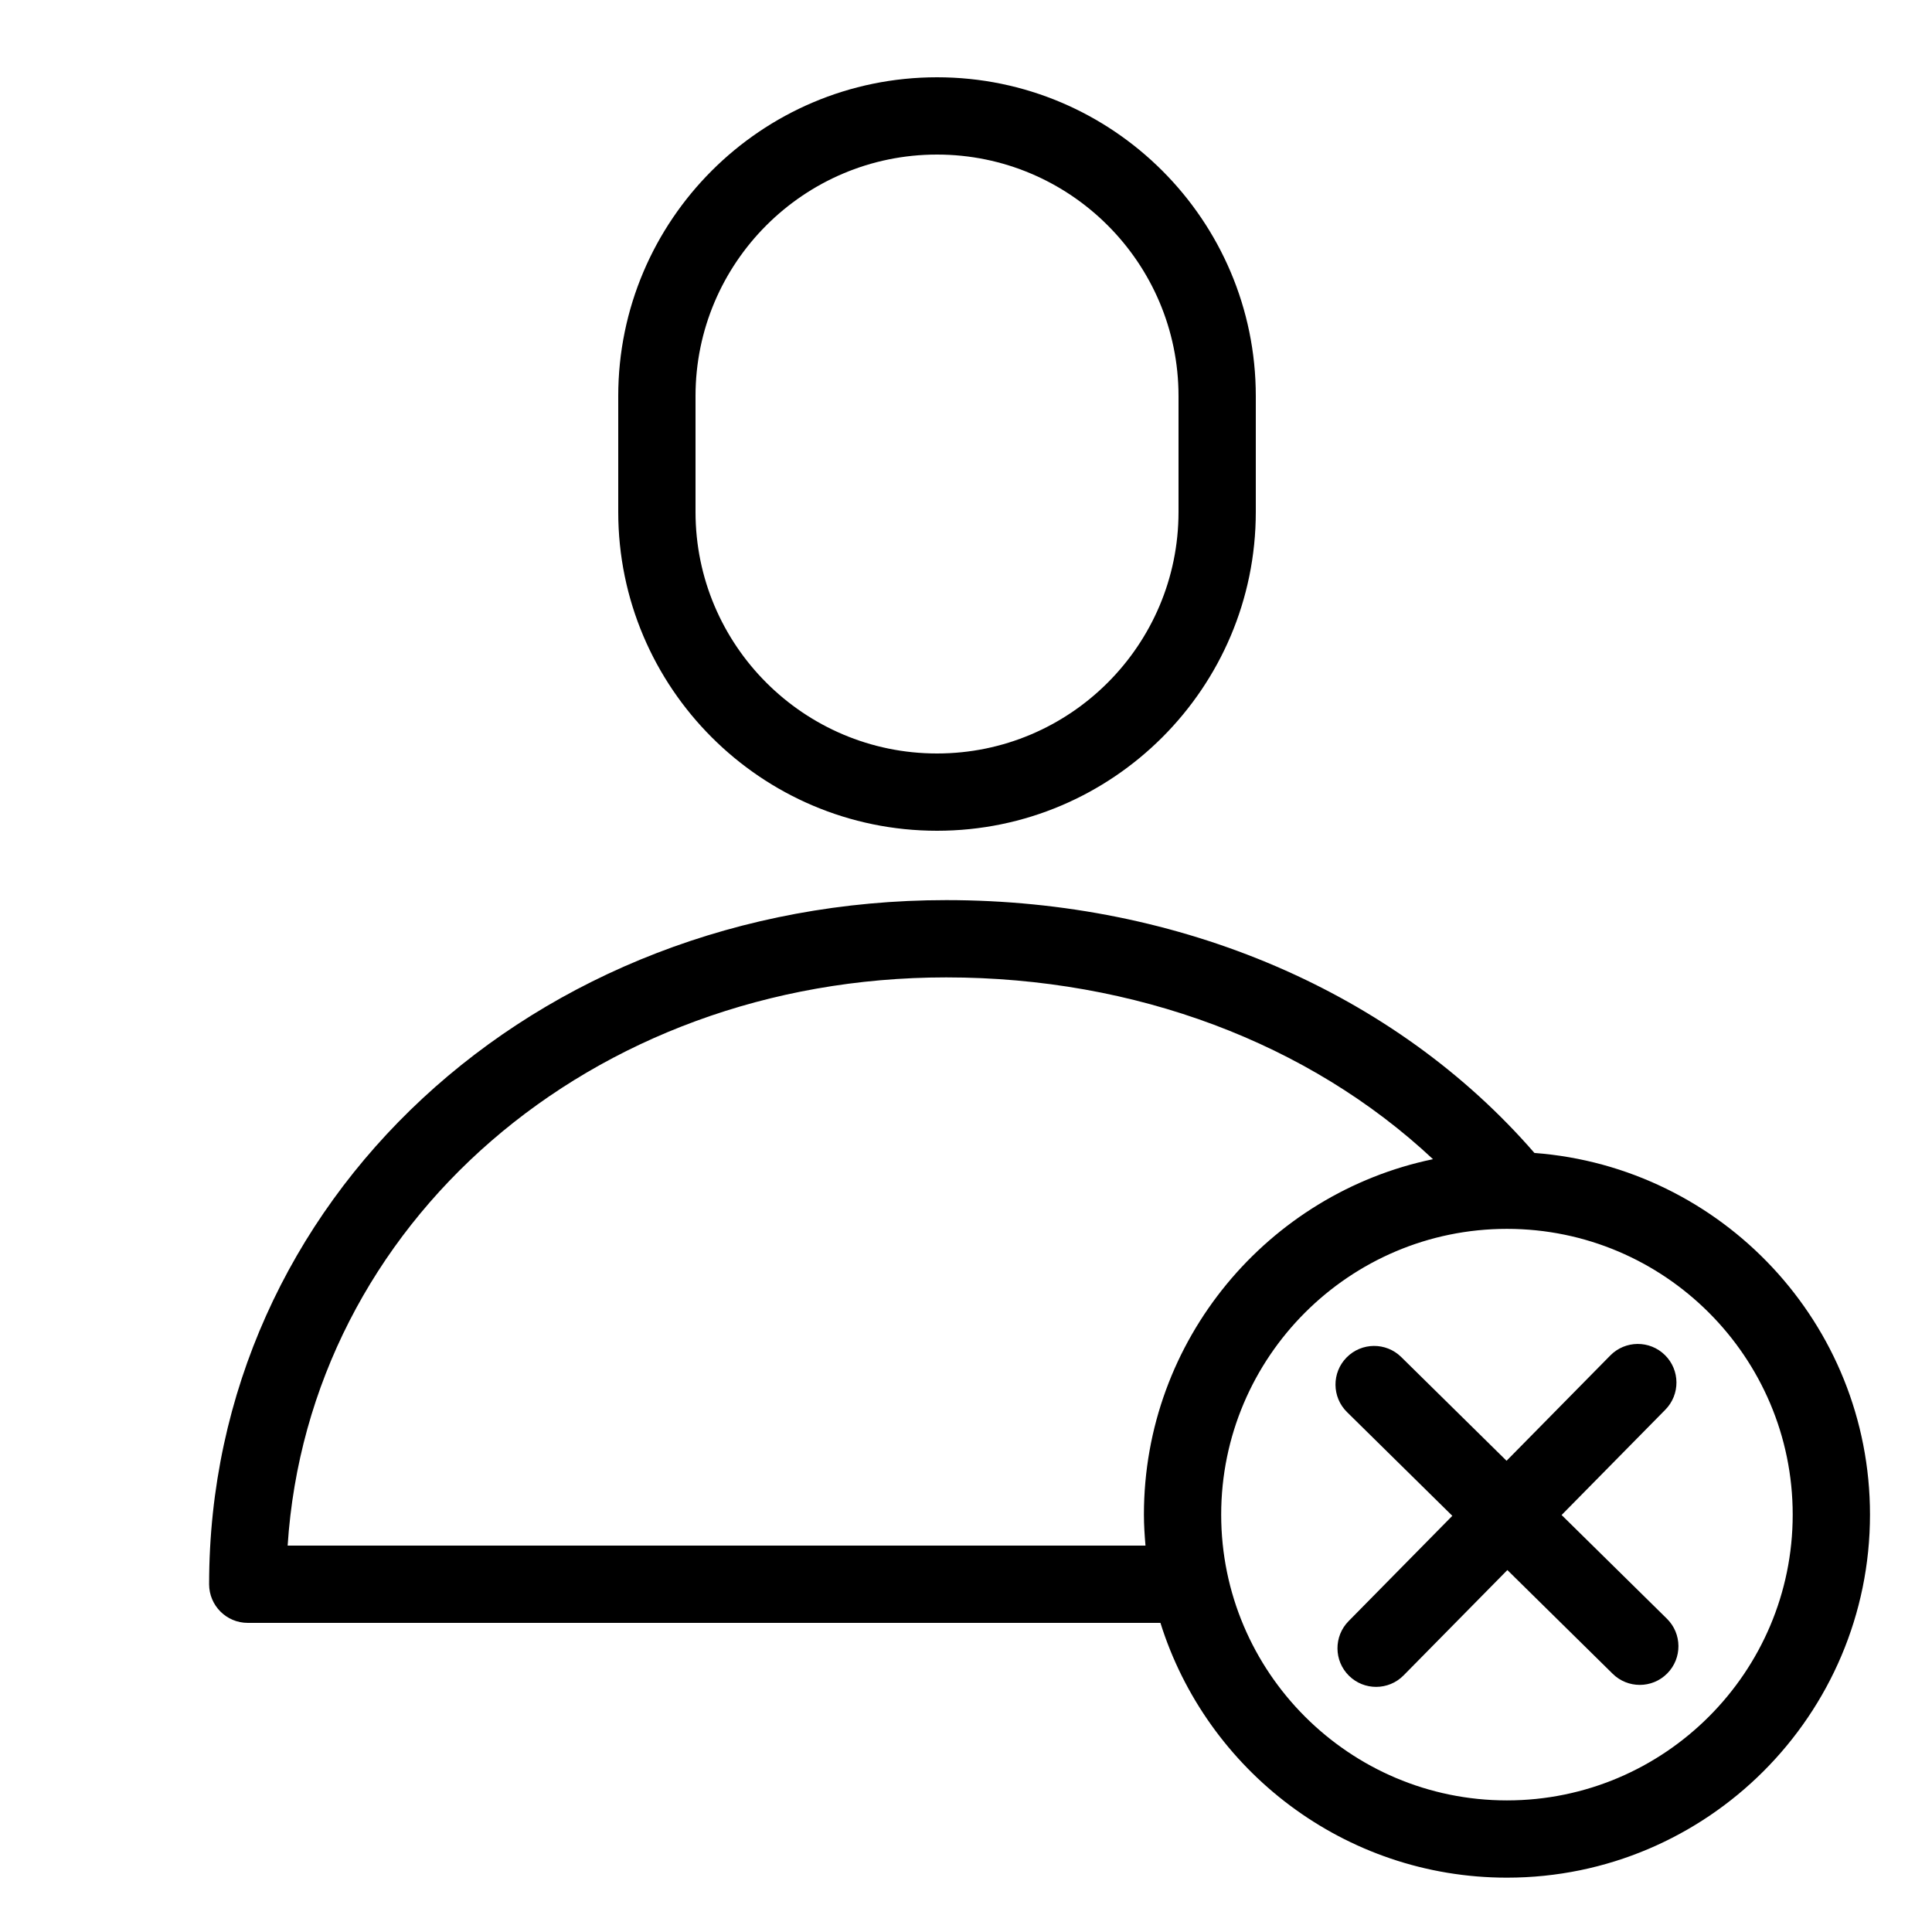 <?xml version="1.0" encoding="UTF-8"?>
<svg width="1200pt" height="1200pt" version="1.1" viewBox="0 0 1200 1200" xmlns="http://www.w3.org/2000/svg">
 <g>
  <path d="m582 516c109.18 0 198-88.824 198-198v-72c0-109.18-88.824-198-198-198s-198 88.824-198 198v72c0 109.18 88.824 198 198 198zm-150-270c0-82.715 67.285-150 150-150s150 67.285 150 150v72c0 82.715-67.285 150-150 150s-150-67.285-150-150z"/>
  <path d="m969.94 941 64.43-65.41c9.301-9.445 9.191-24.637-0.254-33.938-9.434-9.301-24.637-9.191-33.938 0.254l-64.43 65.41-65.41-64.43c-9.434-9.301-24.637-9.191-33.938 0.254-9.301 9.445-9.191 24.637 0.254 33.938l65.41 64.43-64.43 65.41c-9.301 9.445-9.191 24.637 0.254 33.938 4.68 4.609 10.754 6.898 16.836 6.898 6.203 0 12.406-2.387 17.102-7.164l64.43-65.398 65.41 64.43c4.668 4.609 10.754 6.898 16.836 6.898 6.203 0 12.406-2.387 17.102-7.164 9.301-9.445 9.191-24.637-0.254-33.938z"/>
  <path d="m953.07 716.12c-0.012-0.012-0.012-0.023-0.023-0.023-86.641-99.793-219.79-157.02-365.3-157.02-256.75 0-457.86 186.65-457.86 424.92 0 13.246 10.754 24 24 24h566.88c28.672 91.594 114.31 158.25 215.23 158.25 124.33 0 225.49-101.16 225.49-225.49 0-118.59-92.051-215.86-208.42-224.64zm-774.41 243.88c13.031-199.77 188.02-352.92 409.08-352.92 117.35 0 225.32 40.801 302.32 112.91-102.38 21.277-179.55 112.16-179.55 220.77 0 6.492 0.434 12.887 0.973 19.246zm757.33 158.26c-97.871 0-177.49-79.621-177.49-177.49s79.621-177.5 177.49-177.5 177.49 79.621 177.49 177.5c0 97.859-79.621 177.49-177.49 177.49z"/>
 </g>
</svg>
